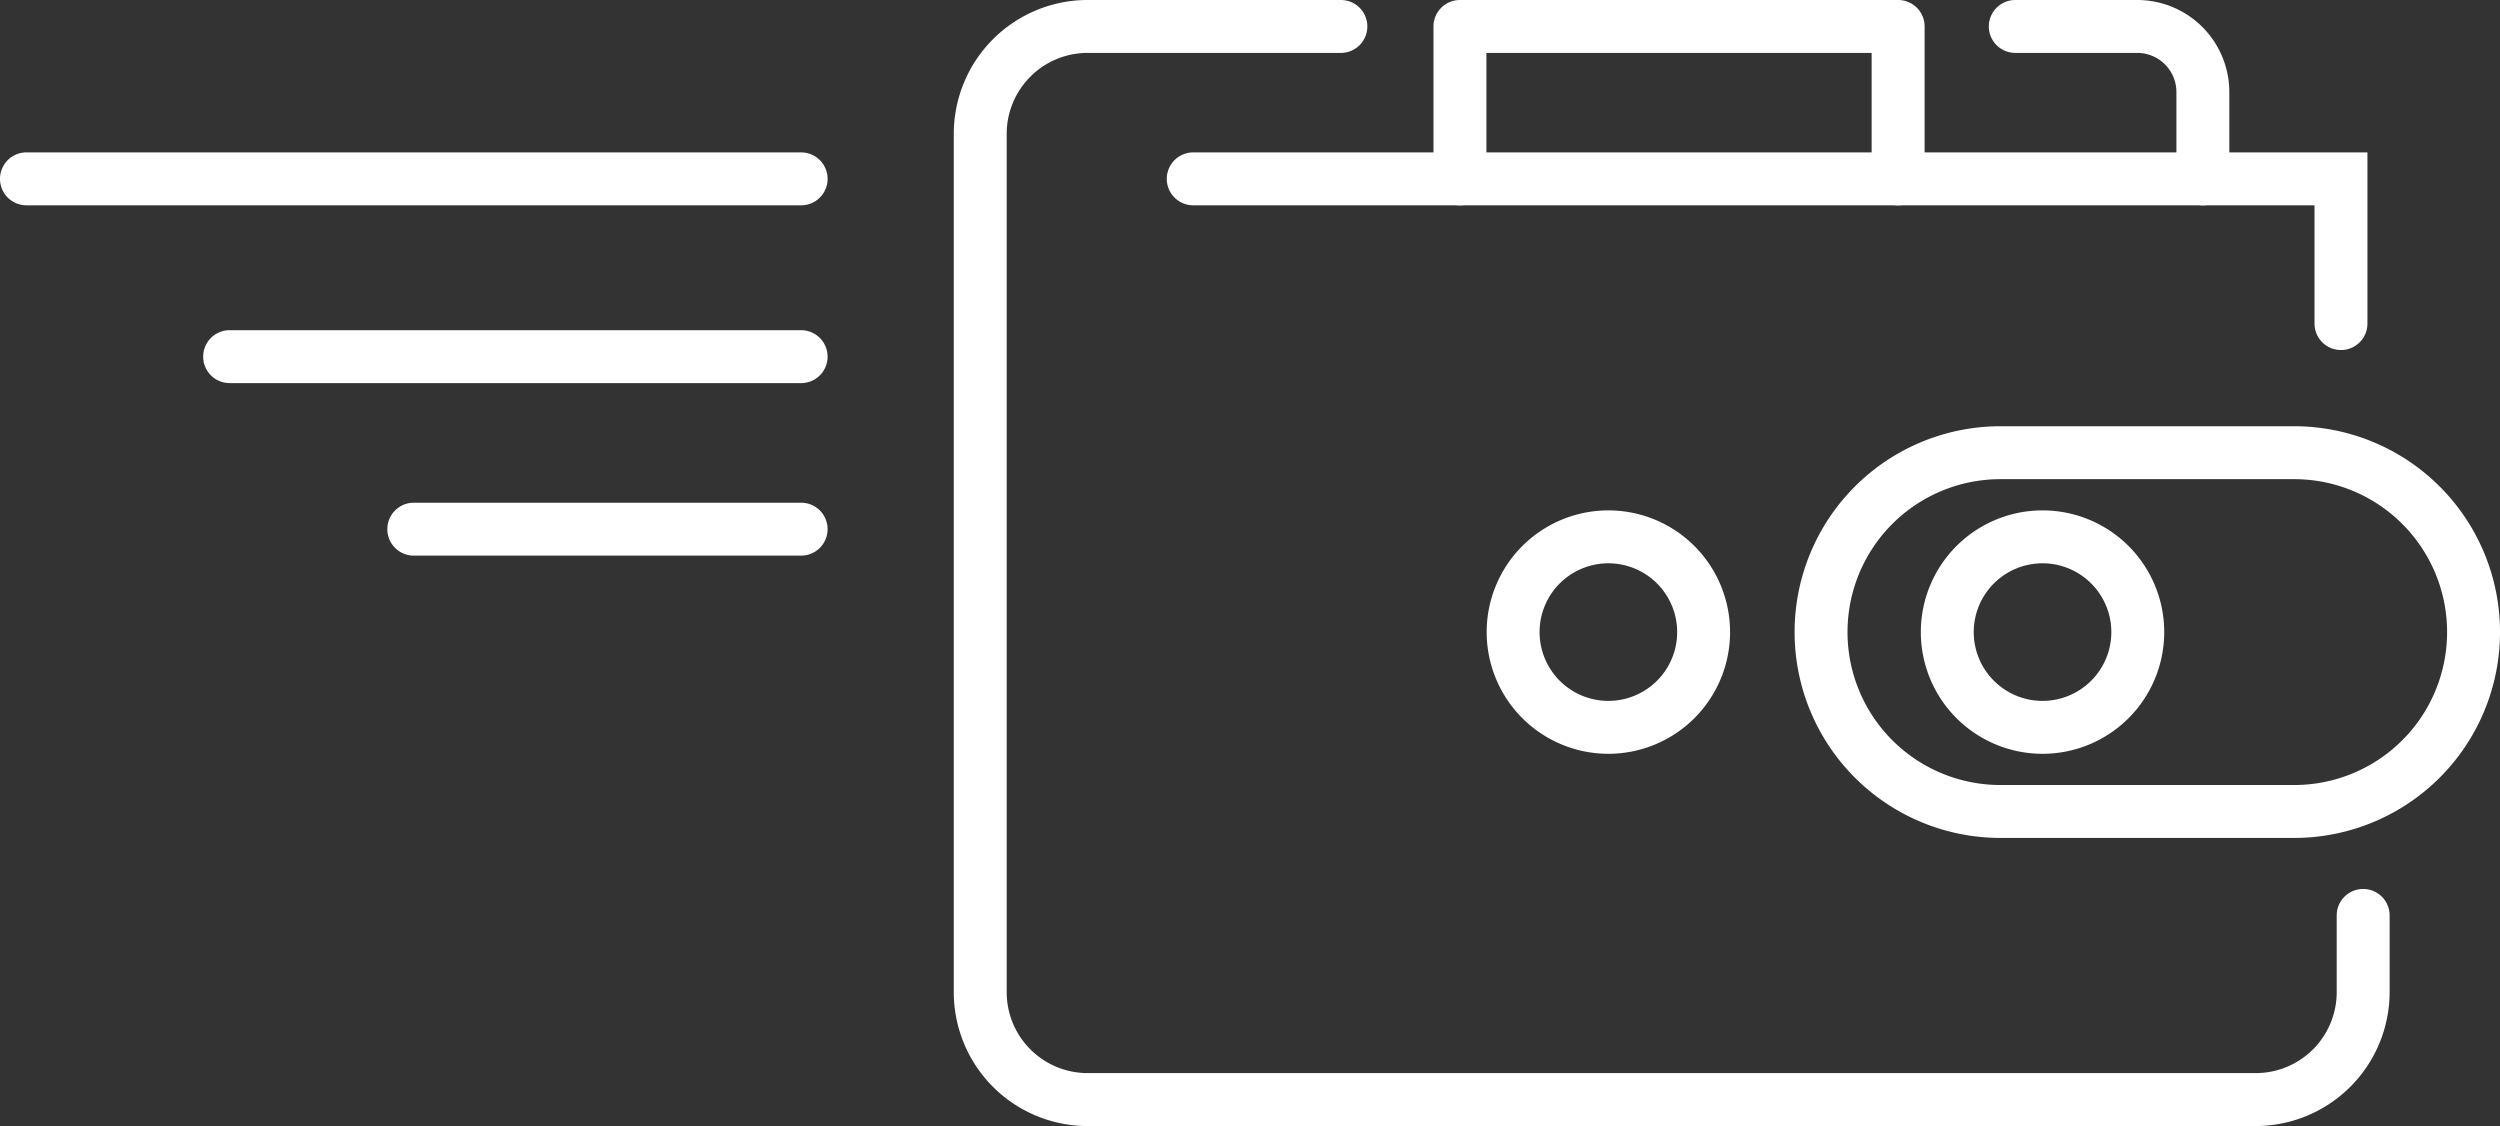 <svg id="Asset_14" data-name="Asset 14" xmlns="http://www.w3.org/2000/svg" width="150.267" height="67.683" viewBox="0 0 150.267 67.683">
  <rect x="0" y="0" width="150.267" height="67.683" fill="#333333" stroke="none"/>
  <g id="Layer_2" data-name="Layer 2" transform="translate(0 0)">
    <path id="Path_109" data-name="Path 109" d="M79.915,33.921a7.315,7.315,0,1,1,7.315-7.315A7.315,7.315,0,0,1,79.915,33.921Zm0-11.45a4.135,4.135,0,1,0,4.135,4.135A4.135,4.135,0,0,0,79.915,22.471Z" transform="translate(42.855 11.387)" fill="#fff"/>
    <path id="Path_110" data-name="Path 110" d="M63.505,33.921a7.315,7.315,0,1,1,7.315-7.315,7.315,7.315,0,0,1-7.315,7.315Zm0-11.45a4.135,4.135,0,1,0,4.135,4.135A4.135,4.135,0,0,0,63.505,22.471Z" transform="translate(33.169 11.387)" fill="#fff"/>
    <path id="Path_111" data-name="Path 111" d="M114.308,67.683H44a8.047,8.047,0,0,1-7.951-8.047V8.047A8.047,8.047,0,0,1,44,0H59.316a1.59,1.59,0,0,1,0,3.181H44a4.866,4.866,0,0,0-4.771,4.866V59.636A4.866,4.866,0,0,0,44,64.5h70.306a4.866,4.866,0,0,0,4.866-4.866V55.024a1.59,1.59,0,0,1,3.181,0v4.612a8.063,8.063,0,0,1-8.047,8.047Z" transform="translate(21.28 0)" fill="#fff"/>
    <path id="Path_112" data-name="Path 112" d="M48.154,8.941H1.59a1.59,1.59,0,1,1,0-3.181H48.154a1.59,1.59,0,1,1,0,3.181Z" transform="translate(0 3.4)" fill="#fff"/>
    <path id="Path_113" data-name="Path 113" d="M43.621,15.661H9.27a1.59,1.59,0,0,1,0-3.181h34.35a1.59,1.59,0,1,1,0,3.181Z" transform="translate(4.533 7.367)" fill="#fff"/>
    <path id="Path_114" data-name="Path 114" d="M39.512,22.181H16.23a1.59,1.59,0,1,1,0-3.181H39.512a1.59,1.59,0,1,1,0,3.181Z" transform="translate(8.642 11.216)" fill="#fff"/>
    <path id="Path_115" data-name="Path 115" d="M114.677,17.639a1.59,1.59,0,0,1-1.59-1.59V8.941H45.69a1.59,1.59,0,1,1,0-3.181h70.577V16.049A1.59,1.59,0,0,1,114.677,17.639Z" transform="translate(26.032 3.4)" fill="#fff"/>
    <path id="Path_116" data-name="Path 116" d="M82.106,12.341a1.59,1.59,0,0,1-1.59-1.59V3.181H57.361v7.57a1.59,1.59,0,0,1-3.181,0V1.59A1.59,1.59,0,0,1,55.77,0H82.106A1.59,1.59,0,0,1,83.7,1.59v9.16A1.59,1.59,0,0,1,82.106,12.341Z" transform="translate(31.982 0)" fill="#fff"/>
    <path id="Path_117" data-name="Path 117" d="M88.035,12.341a1.59,1.59,0,0,1-1.59-1.59V5.534a2.354,2.354,0,0,0-2.354-2.354H76.76A1.59,1.59,0,1,1,76.76,0h7.331a5.534,5.534,0,0,1,5.534,5.534V10.75A1.59,1.59,0,0,1,88.035,12.341Z" transform="translate(44.372 0)" fill="#fff"/>
    <path id="Path_118" data-name="Path 118" d="M97.855,40.855H80.2a12.372,12.372,0,0,1,0-24.745H97.855a12.372,12.372,0,0,1,0,24.745ZM80.2,19.291a9.192,9.192,0,0,0,0,18.384H97.855a9.192,9.192,0,0,0,0-18.384Z" transform="translate(40.04 9.51)" fill="#fff"/>
  </g>
</svg>
